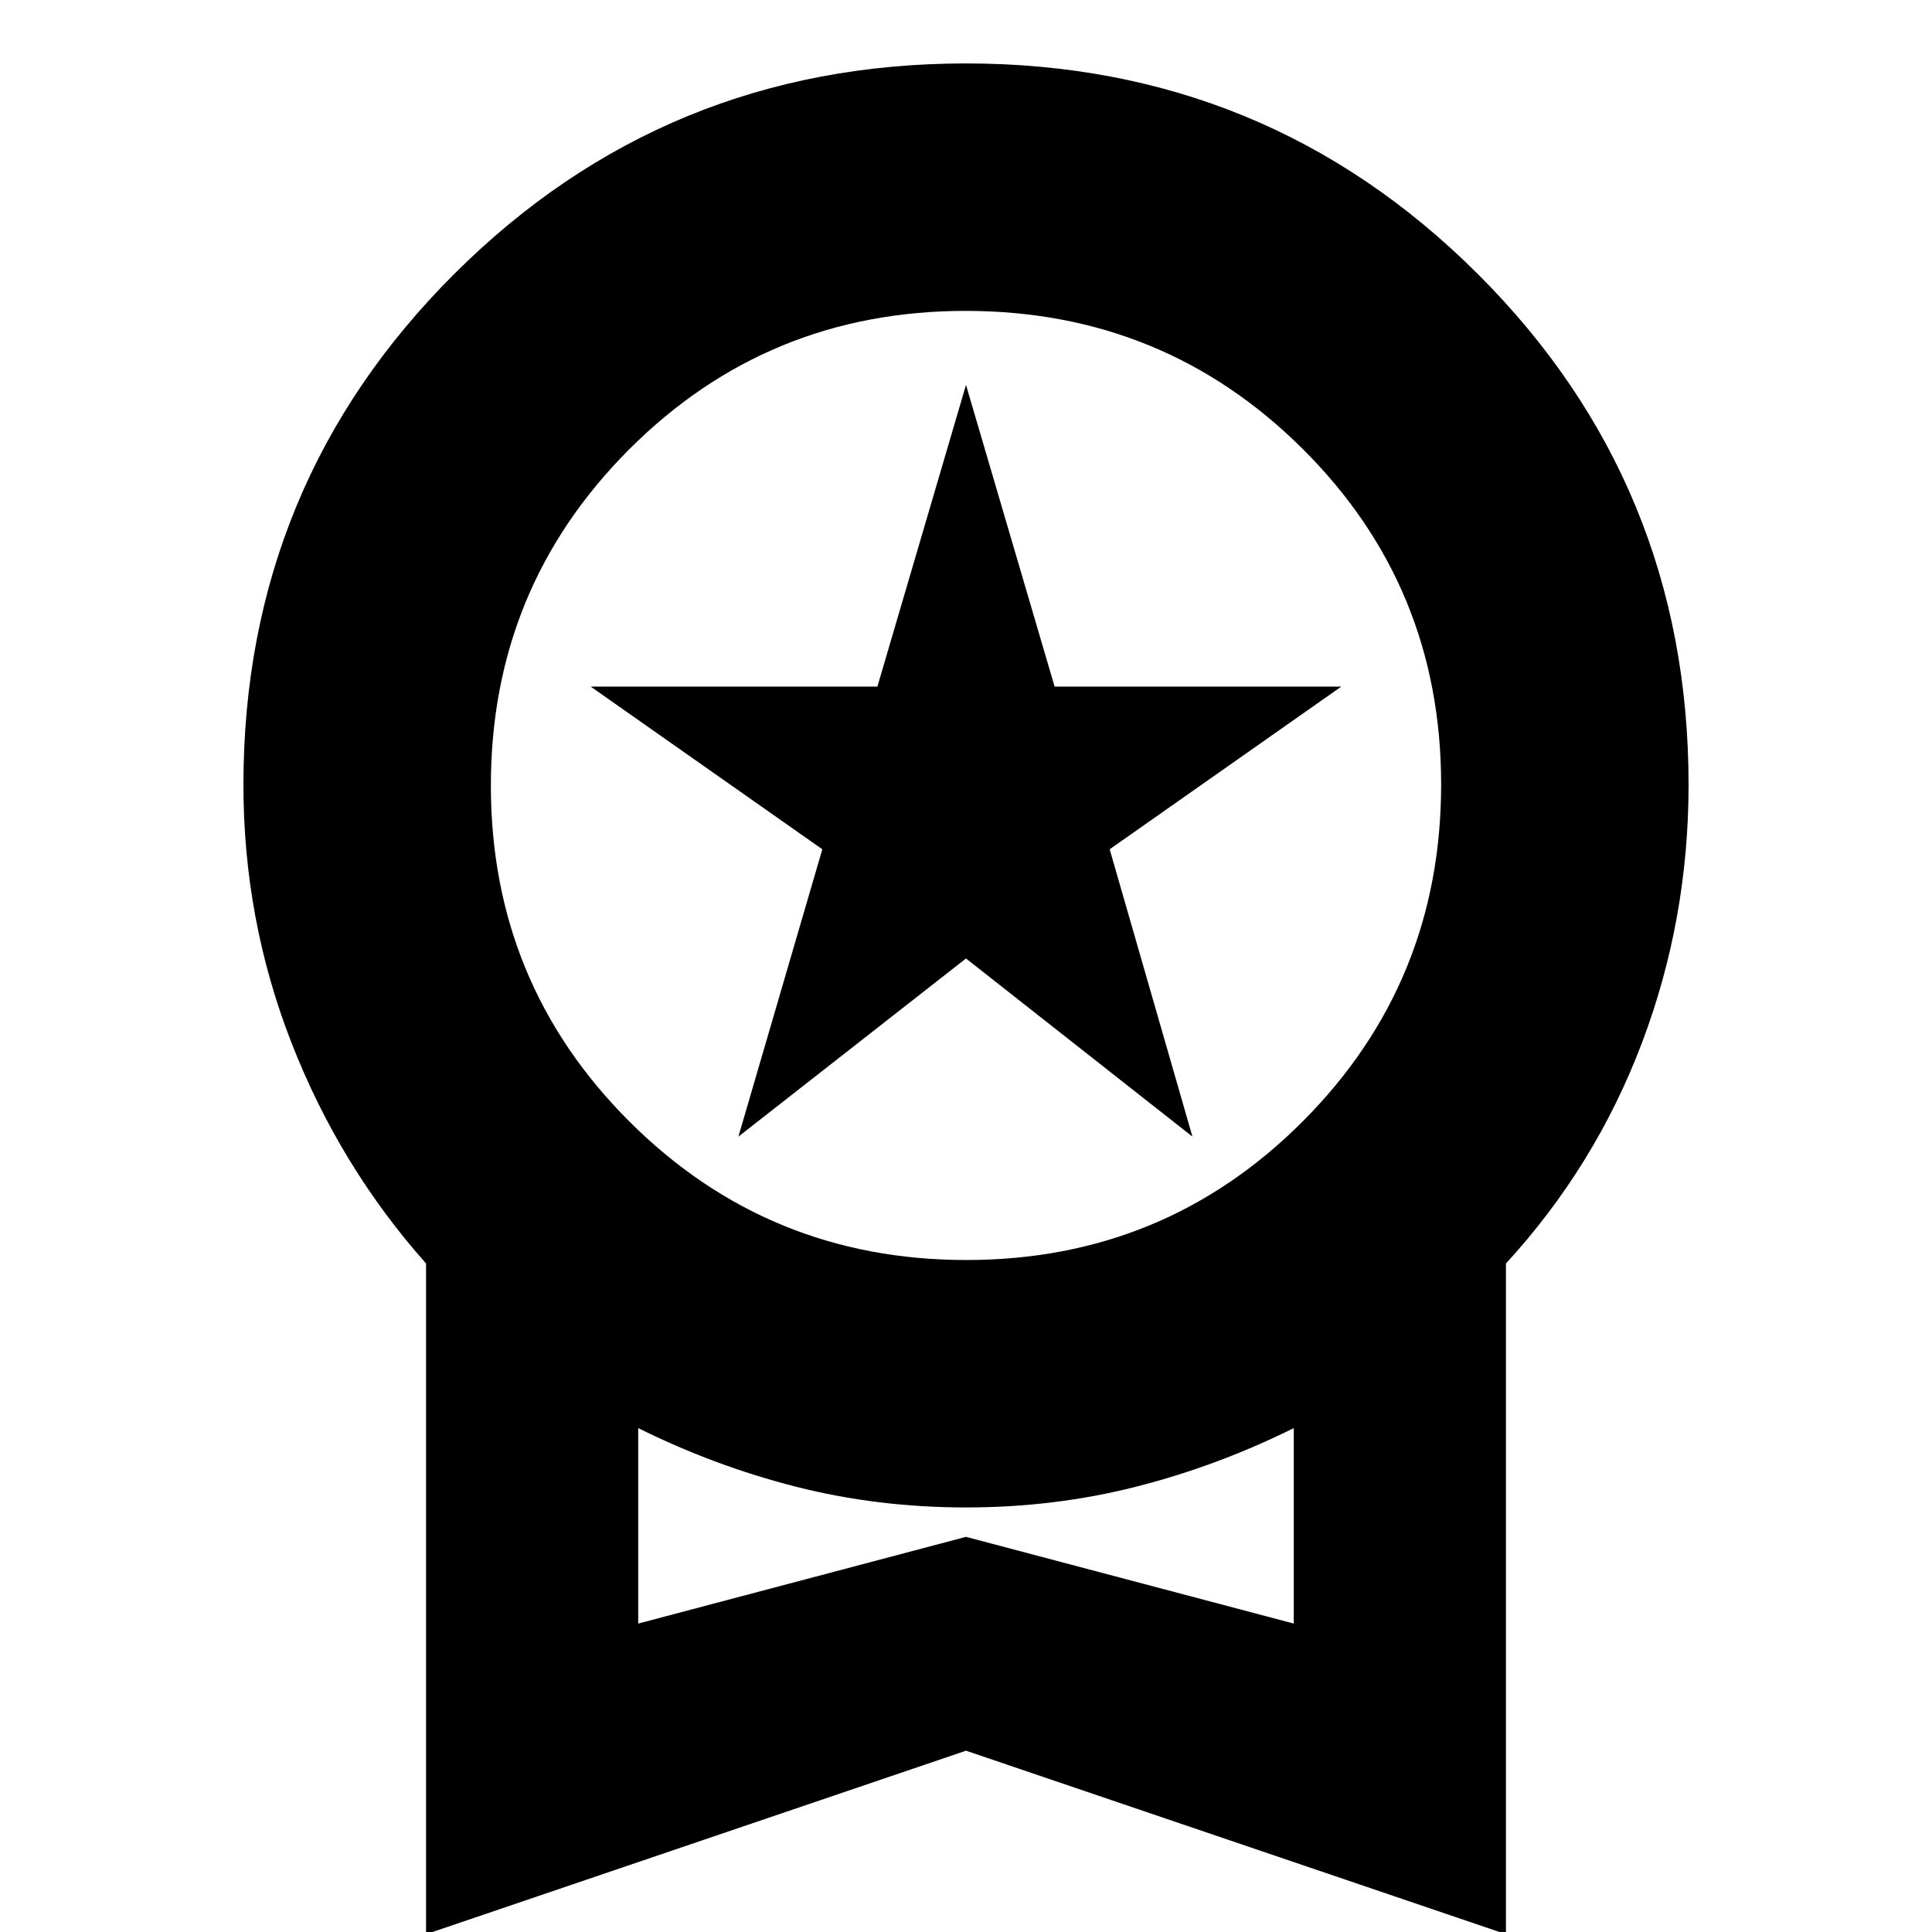 <svg xmlns="http://www.w3.org/2000/svg" height="24" viewBox="0 -960 960 960" width="24"><path d="M366.91-395.22 408.61-538l-115.09-80.83h142.45L480-768.74l44.03 149.91h142.45L551.39-538l41.13 142.78L480-483.74l-113.09 88.52ZM211.7 1.09v-333.27q-42.96-48.38-66.85-109.63-23.89-61.25-23.89-128.19 0-149.39 104.82-253.94Q330.61-928.48 480-928.48t254.22 104.54Q839.04-719.39 839.04-570q0 66.94-23.17 128.19T748.3-332.18V1.09L480-90.09 211.7 1.09Zm268.47-335q98.44 0 167.18-68.91 68.74-68.91 68.74-167.35t-68.91-166.89q-68.91-68.46-167.35-68.46t-167.18 68.79q-68.74 68.79-68.74 167.07 0 98.27 68.91 167.01t167.35 68.74ZM317.13-153.26 480-196.35l162.87 43.09v-97.13q-38 18.87-78.46 29.15-40.46 10.28-84.41 10.28-43.95 0-84.41-10.28-40.46-10.28-78.46-29.15v97.13ZM480-201.83Z"/></svg>